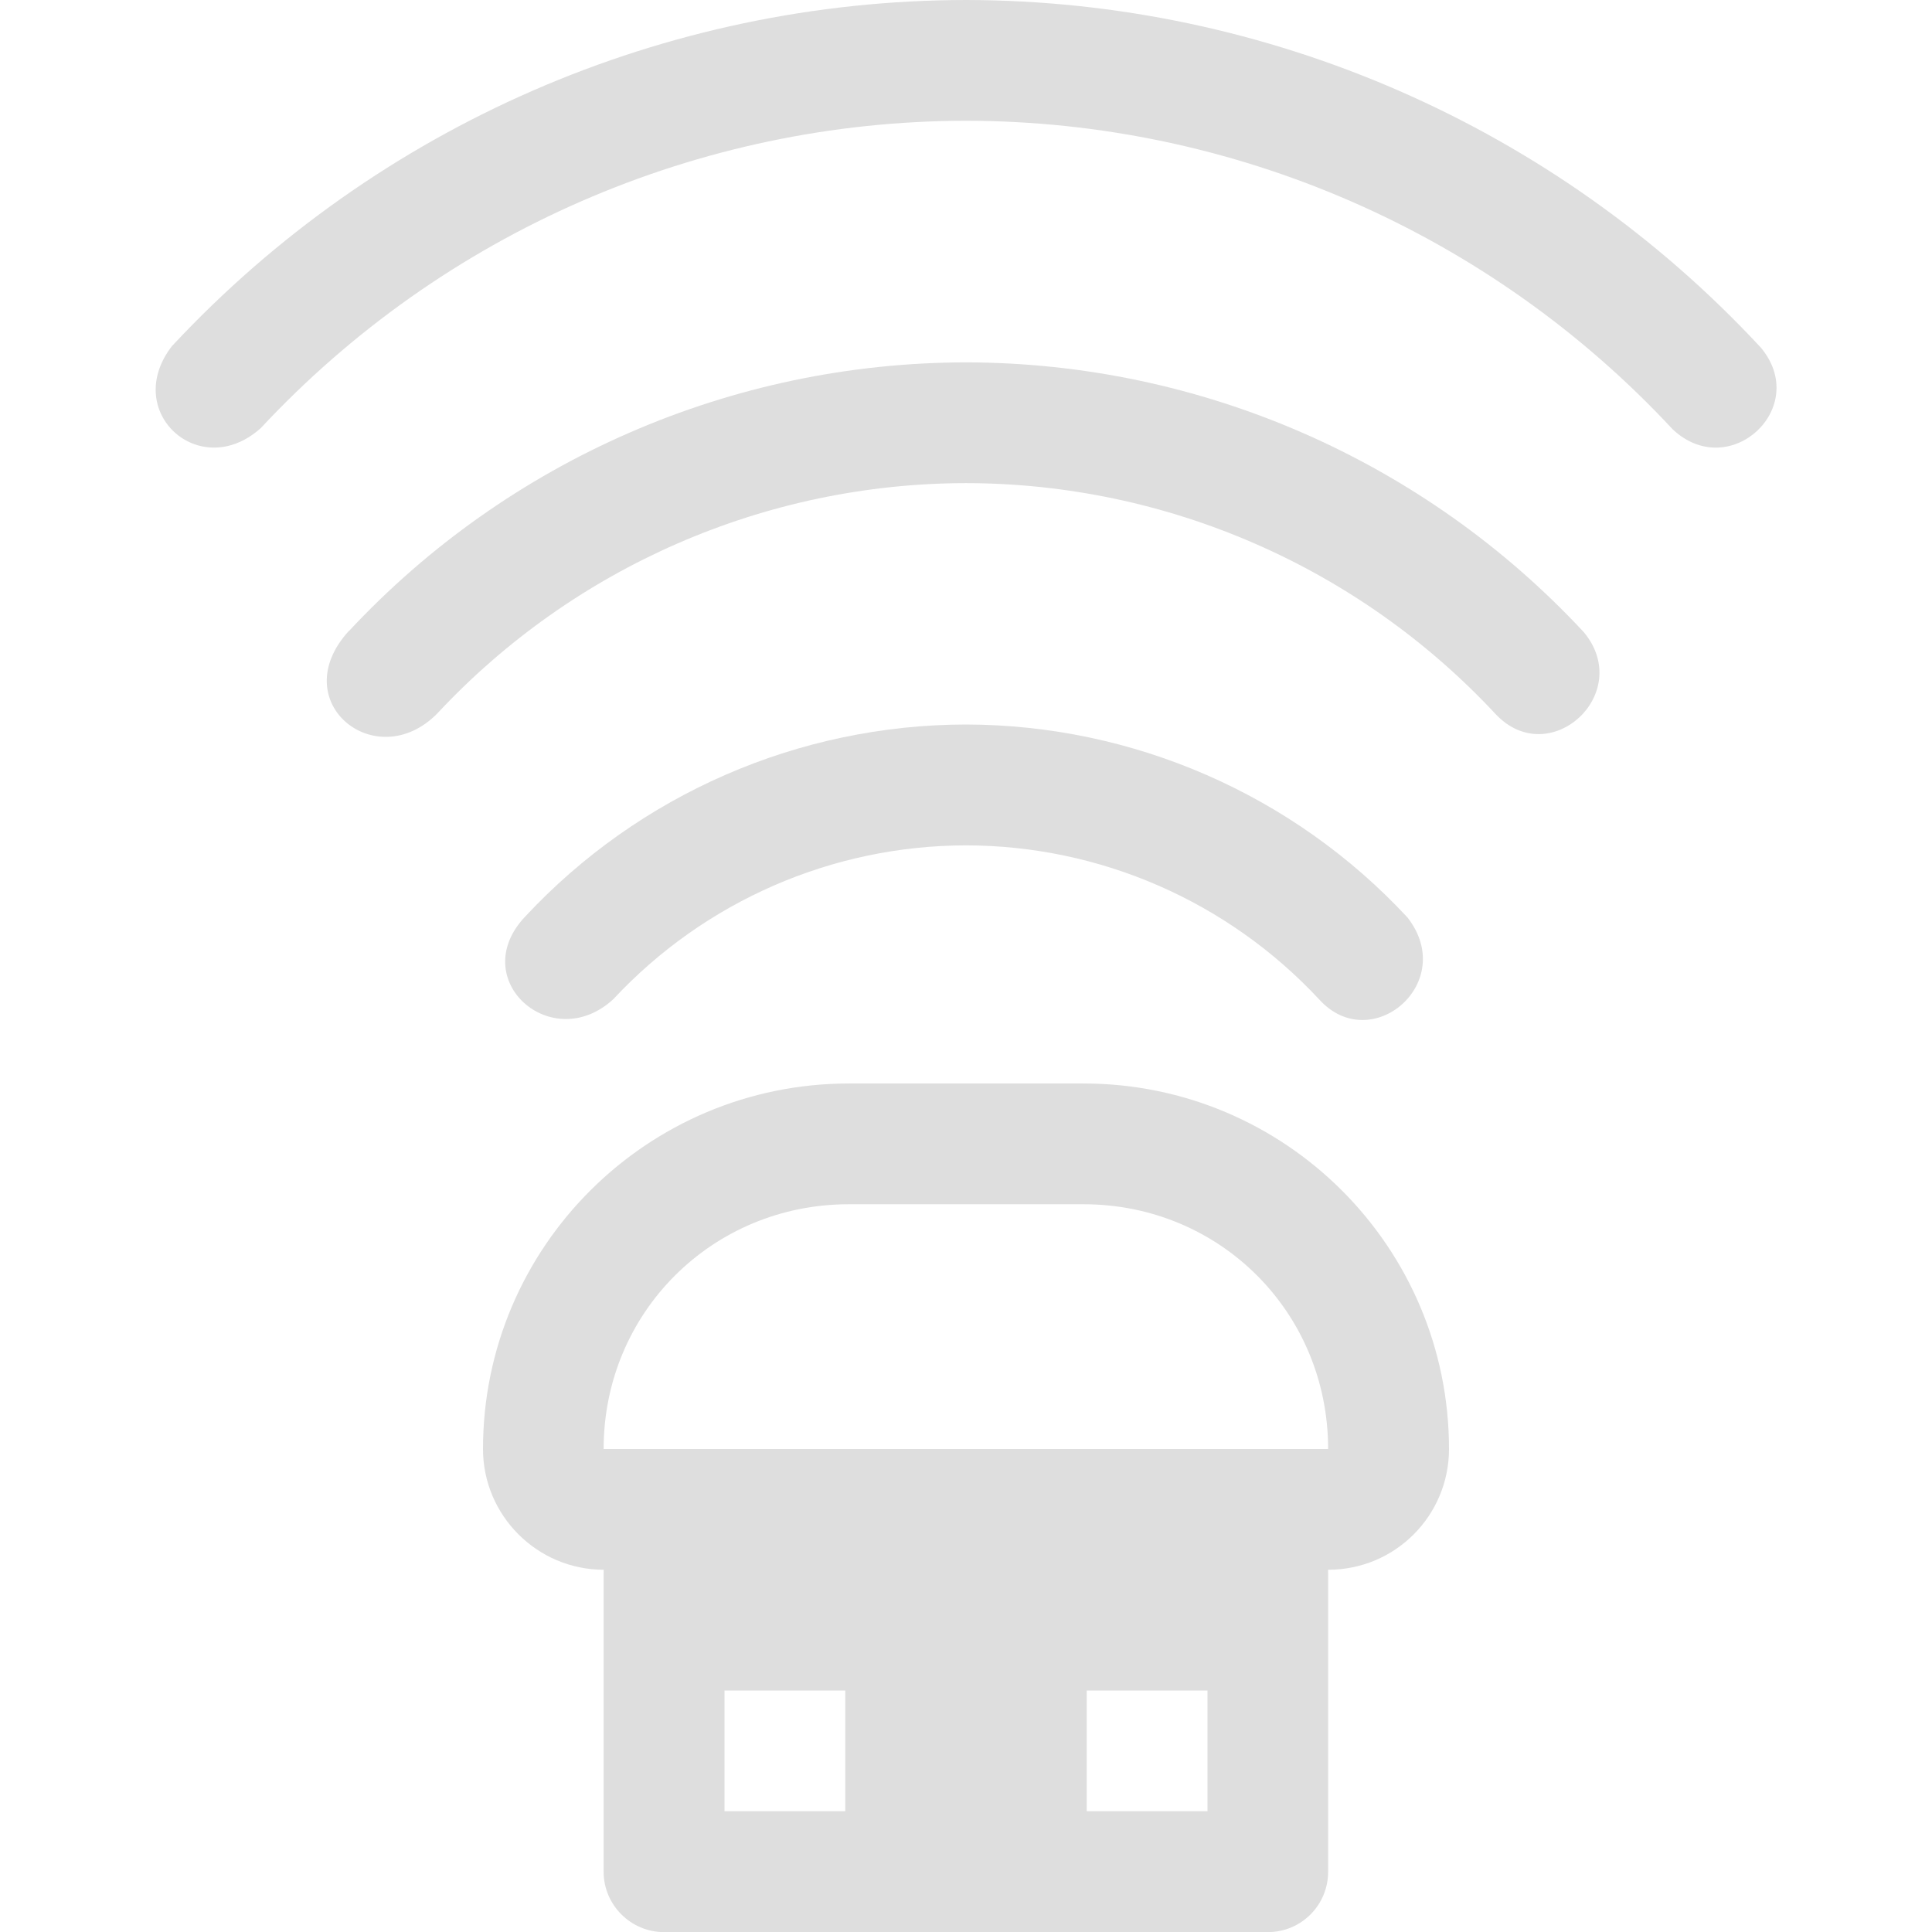 <svg width="16px" height="16px" version="1.1" viewBox="0 0 16 16" xmlns="http://www.w3.org/2000/svg">
 <path d="m6.031 12c-0.273 0-0.535 0.109-0.727 0.301-0.195 0.195-0.305 0.457-0.305 0.727v2.473c0 0.277 0.227 0.5 0.5 0.5h5c0.277 0 0.5-0.223 0.5-0.5v-2.473c0.004-0.27-0.105-0.531-0.301-0.727-0.191-0.191-0.453-0.301-0.727-0.301zm-0.031 2h1v1h-1zm3 0h1v1h-1z" fill="#dedede"/>
 <path d="m7.031 8.973c-1.672 0-3.031 1.355-3.031 3.027 0 0.551 0.449 1 1 1h6c0.555 0 1-0.449 1-1 0-1.672-1.355-3.027-3.027-3.027h-1.941zm0 1h1.941c1.131 0 2.027 0.896 2.027 2.027h-6c0-1.13 0.9-2.027 2.031-2.027z" fill="#dedede"/>
 <g transform="rotate(-90 8 8)" fill="#dedede">
  <g fill="#dedede" fill-rule="evenodd">
   <path d="m13.139 1.428c-0.545-0.428-1.139 0.225-0.684 0.732 1.62 1.51 2.542 3.625 2.545 5.84-0.003 2.22-0.928 4.34-2.555 5.852-0.445 0.472 0.181 1.148 0.678 0.729 1.83-1.699 2.873-4.082 2.877-6.58-0.003-2.493-1.039-4.872-2.861-6.572z" style="paint-order:normal"/>
   <path d="m10.775 2.889c-0.587-0.535-1.199 0.225-0.684 0.732 1.215 1.133 1.906 2.718 1.908 4.379-0.002 1.665-0.696 3.255-1.916 4.389-0.468 0.446 0.173 1.147 0.68 0.729 1.423-1.322 2.233-3.175 2.236-5.117-0.002-1.938-0.807-3.789-2.225-5.111z" style="paint-order:normal"/>
   <path d="m8.41 4.35c-0.521-0.494-1.155 0.22-0.684 0.73 0.81 0.755 1.272 1.812 1.273 2.92-0.001 1.11-0.464 2.17-1.277 2.926-0.473 0.43 0.14 1.152 0.68 0.73 1.017-0.944 1.595-2.269 1.598-3.656-0.002-1.384-0.577-2.706-1.59-3.65z" style="paint-order:normal"/>
  </g>
 </g>
</svg>
